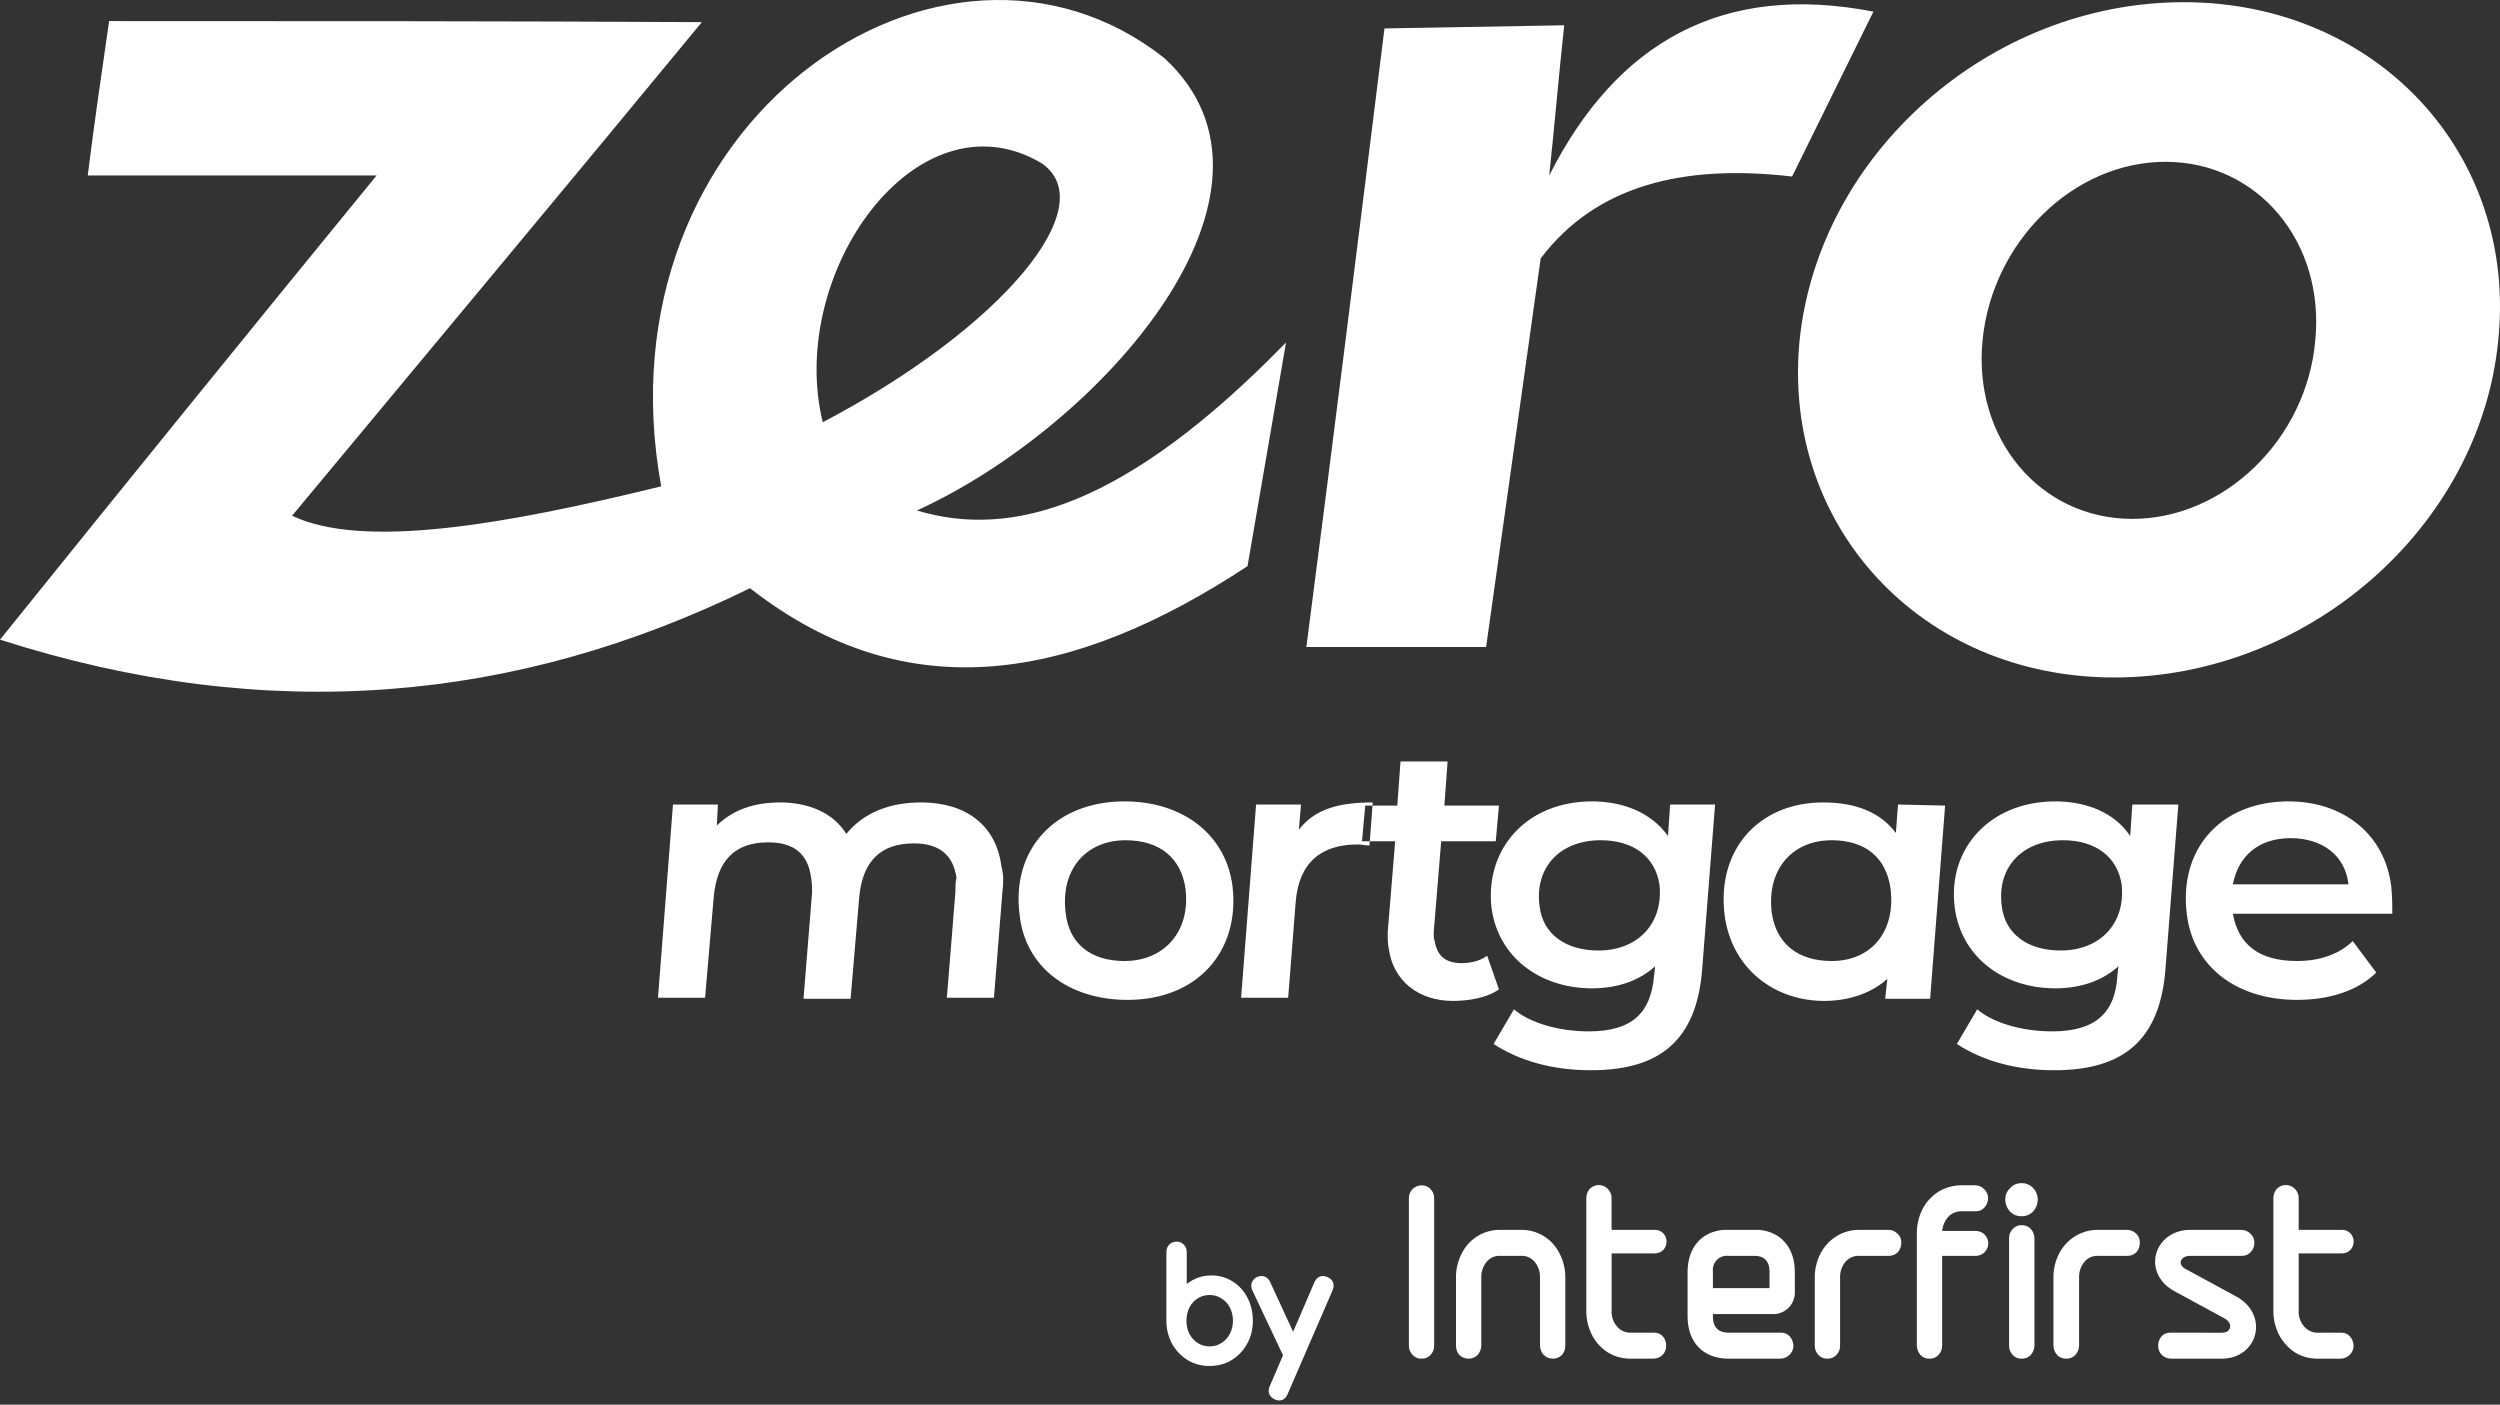 <svg width="299" height="168" viewBox="0 0 299 168" fill="none" xmlns="http://www.w3.org/2000/svg">
<rect x="0" y="0" width="299" height="168" fill="#333333" stroke="none"/>
<path fill-rule="evenodd" clip-rule="evenodd" d="M13.052 2.523C12.156 8.677 11.261 14.832 10.493 20.986C22.009 20.986 33.526 20.986 45.042 20.986C29.943 39.45 14.972 57.913 0 76.503C32.118 86.802 61.805 84.039 89.701 70.348C108.639 85.169 128.601 81.276 149.203 67.711C150.738 58.793 152.274 49.875 153.81 40.957C134.615 60.677 120.923 64.445 109.663 61.054C131.672 51.005 156.625 22.87 139.222 6.919C112.862 -13.806 71.147 14.581 79.08 58.165C60.142 62.812 43.379 65.701 34.934 61.682C51.312 41.962 67.692 22.368 83.943 2.648C60.526 2.523 36.853 2.523 13.052 2.523ZM110.175 95.971C106.336 95.971 103.265 97.227 101.217 99.739C99.682 97.227 96.739 95.971 93.284 95.971C90.213 95.971 87.653 96.85 85.734 98.734L85.862 96.222H80.488L78.696 119.333H84.326L85.35 107.401C85.734 102.879 87.909 100.744 91.876 100.744C94.947 100.744 96.611 102.126 96.995 104.889C97.123 105.517 97.123 106.145 97.123 106.773L96.099 119.459H101.729L102.753 107.401C103.137 102.879 105.44 100.87 109.279 100.87C112.35 100.87 114.014 102.251 114.397 105.015C114.269 105.391 114.269 106.019 114.269 106.647L113.246 119.333H118.876L119.9 106.522C120.028 105.517 120.028 104.512 119.772 103.633C119.132 98.609 115.421 95.971 110.175 95.971ZM134.871 119.585C143.189 119.585 148.307 113.807 147.411 106.019C146.644 99.865 141.525 95.846 134.487 95.846C126.17 95.846 120.923 101.623 121.947 109.411C122.587 115.565 127.705 119.585 134.871 119.585ZM134.487 114.937C130.393 114.937 127.833 112.802 127.45 109.16C126.81 104.01 129.881 100.493 134.615 100.493C138.71 100.493 141.269 102.628 141.781 106.271C142.421 111.42 139.222 114.937 134.487 114.937ZM155.345 99.237L155.601 96.222H150.227L148.435 119.333H154.065L154.961 107.904C155.345 103.131 158.032 100.995 162.383 100.995C162.895 100.995 163.279 101.121 163.791 101.121L164.174 95.971C160.208 95.971 157.265 96.725 155.345 99.237ZM172.364 100.619H178.89L179.274 96.348H172.748L173.132 91.073H167.501L167.118 96.348H163.279L162.895 100.619H166.862L165.966 111.546C165.966 112.3 165.966 112.802 166.094 113.43C166.606 117.324 169.677 119.71 173.772 119.71C175.691 119.71 177.866 119.333 179.274 118.329L177.866 114.309C176.971 114.937 175.947 115.189 174.795 115.189C172.748 115.189 171.852 114.184 171.596 112.551C171.468 112.3 171.468 111.923 171.468 111.546L172.364 100.619ZM199.748 96.222L199.492 99.99C197.444 97.102 193.989 95.846 190.407 95.846C182.601 95.846 177.61 101.498 178.378 108.532C179.146 114.435 184.136 118.203 190.407 118.203C193.606 118.203 196.165 117.198 197.956 115.565L197.828 116.696C197.444 121.092 195.269 123.353 190.023 123.353C186.44 123.353 182.985 122.348 181.065 120.715L178.634 124.86C181.705 126.87 185.672 128 190.279 128C198.468 128 202.947 124.483 203.587 115.817L205.122 96.222H199.748ZM191.174 113.681C187.207 113.681 184.52 111.672 184.136 108.406C183.497 103.759 186.568 100.493 191.43 100.493C195.397 100.493 197.956 102.503 198.468 105.768C198.98 110.416 195.909 113.681 191.174 113.681ZM227.003 96.222L226.748 99.614C224.828 97.102 221.885 95.971 218.046 95.971C210.368 95.971 205.25 101.623 206.274 109.536C207.169 115.942 212.288 119.71 218.174 119.71C221.245 119.71 223.932 118.705 225.724 117.073L225.468 119.459H230.842L232.634 96.348L227.003 96.222ZM219.07 114.937C214.975 114.937 212.416 112.802 211.904 109.16C211.264 104.01 214.335 100.493 219.07 100.493C223.165 100.493 225.596 102.628 226.108 106.271C226.748 111.42 223.804 114.937 219.07 114.937ZM255.027 96.222L254.771 99.99C252.852 97.102 249.397 95.846 245.814 95.846C238.008 95.846 232.89 101.498 233.785 108.532C234.553 114.435 239.544 118.203 245.814 118.203C249.013 118.203 251.572 117.198 253.363 115.565L253.236 116.696C252.98 121.092 250.676 123.353 245.43 123.353C241.847 123.353 238.392 122.348 236.473 120.715L234.041 124.86C237.112 126.87 241.079 128 245.686 128C253.875 128 258.354 124.483 258.994 115.817L260.529 96.222H255.027ZM246.454 113.681C242.487 113.681 239.8 111.672 239.416 108.406C238.776 103.759 241.847 100.493 246.71 100.493C250.676 100.493 253.236 102.503 253.747 105.768C254.259 110.416 251.188 113.681 246.454 113.681ZM285.994 106.019C285.226 99.739 280.235 95.846 273.709 95.846C265.648 95.846 260.529 101.498 261.553 109.411C262.321 115.565 267.439 119.585 274.733 119.585C278.444 119.585 281.899 118.58 284.202 116.319L281.387 112.551C279.852 114.058 277.548 114.937 274.733 114.937C270.126 114.937 267.695 112.928 267.055 109.285H286.122C286.122 108.406 286.122 107.276 285.994 106.019ZM273.965 100.242C277.676 100.242 280.491 102.251 280.875 105.768H267.055C267.695 102.377 270.126 100.242 273.965 100.242ZM124.506 19.479C109.663 10.812 94.052 32.667 98.402 50.503C119.9 39.199 132.056 24.503 124.506 19.479ZM187.08 3.025C179.914 3.151 172.748 3.276 165.582 3.402C162.511 28.146 159.44 52.764 156.241 77.382C163.407 77.382 170.573 77.382 177.738 77.382C179.914 61.933 182.089 46.358 184.264 30.909C190.918 22.117 201.411 19.605 214.335 21.112C217.534 14.581 220.861 7.924 224.06 1.392C206.018 -2.125 193.35 5.035 185.288 20.986C185.928 14.957 186.44 8.928 187.08 3.025ZM261.169 0.262C284.202 0.262 301.093 18.349 298.79 40.706C296.614 63.063 276.013 81.025 252.852 81.025C229.819 81.025 213.056 62.938 215.231 40.706C217.534 18.349 238.008 0.262 261.169 0.262ZM258.994 19.353C269.998 19.353 278.06 28.899 276.908 40.706C275.885 52.513 266.032 62.058 255.027 62.058C244.022 62.058 235.961 52.513 237.112 40.706C238.264 28.899 247.989 19.353 258.994 19.353Z" fill="white"/>
<path d="M170.034 161.996C169.896 162.002 169.759 161.978 169.63 161.926C169.502 161.874 169.386 161.795 169.291 161.694C169.193 161.592 169.117 161.47 169.067 161.337C169.018 161.204 168.995 161.062 169.001 160.921V143.335C168.995 143.194 169.018 143.052 169.068 142.919C169.118 142.787 169.194 142.666 169.291 142.564C169.495 142.377 169.758 142.269 170.034 142.261C170.169 142.261 170.302 142.29 170.426 142.344C170.549 142.399 170.66 142.479 170.751 142.578C170.845 142.68 170.918 142.8 170.965 142.93C171.013 143.06 171.034 143.199 171.028 143.337V160.922C171.034 161.065 171.011 161.206 170.961 161.339C170.912 161.473 170.835 161.594 170.738 161.697C170.652 161.799 170.544 161.88 170.422 161.933C170.299 161.985 170.166 162.007 170.034 161.998L170.034 161.996ZM241.776 161.996C241.643 162.006 241.51 161.984 241.388 161.931C241.265 161.879 241.157 161.798 241.072 161.696C240.974 161.593 240.899 161.471 240.849 161.338C240.8 161.205 240.777 161.063 240.784 160.921V148.106C240.774 147.964 240.796 147.821 240.847 147.687C240.898 147.554 240.978 147.434 241.08 147.334C241.165 147.232 241.273 147.151 241.395 147.098C241.518 147.046 241.65 147.023 241.783 147.032C241.921 147.023 242.06 147.045 242.189 147.097C242.318 147.15 242.434 147.231 242.527 147.334C242.715 147.547 242.819 147.821 242.82 148.106V160.921C242.812 161.204 242.709 161.477 242.529 161.695C242.435 161.798 242.32 161.879 242.191 161.931C242.062 161.983 241.923 162.005 241.785 161.996L241.776 161.996ZM241.776 144.968C241.582 144.975 241.39 144.94 241.211 144.866C241.033 144.791 240.872 144.679 240.74 144.537C240.478 144.241 240.331 143.86 240.327 143.463C240.322 143.268 240.36 143.075 240.438 142.896C240.517 142.718 240.633 142.559 240.78 142.432C240.903 142.291 241.056 142.179 241.227 142.104C241.399 142.029 241.584 141.994 241.771 142.001C241.96 141.996 242.148 142.031 242.324 142.102C242.499 142.173 242.658 142.28 242.791 142.415C243.065 142.694 243.218 143.071 243.218 143.463C243.217 143.858 243.074 144.239 242.816 144.537C242.682 144.676 242.521 144.786 242.343 144.86C242.165 144.934 241.974 144.971 241.781 144.968H241.776ZM254.513 149.699C254.764 149.69 255.002 149.582 255.174 149.398C255.341 149.175 255.428 148.902 255.422 148.623C255.431 148.488 255.41 148.351 255.36 148.225C255.31 148.099 255.233 147.985 255.133 147.893C255.029 147.792 254.905 147.714 254.77 147.662C254.635 147.61 254.491 147.587 254.346 147.592H250.966C250.08 147.572 249.206 147.811 248.452 148.279C247.709 148.734 247.106 149.388 246.711 150.168C246.288 150.991 246.075 151.908 246.091 152.835V160.921C246.098 161.204 246.2 161.477 246.381 161.695C246.475 161.798 246.59 161.879 246.719 161.931C246.848 161.983 246.987 162.005 247.126 161.996C247.264 162.001 247.401 161.977 247.53 161.925C247.658 161.873 247.774 161.795 247.87 161.695C248.049 161.477 248.151 161.204 248.158 160.921V152.837C248.124 152.005 248.406 151.19 248.945 150.558C249.195 150.268 249.507 150.04 249.859 149.891C250.21 149.742 250.591 149.676 250.971 149.699H254.513ZM213.04 159.888C213.166 159.883 213.292 159.908 213.406 159.96C213.521 160.012 213.622 160.091 213.702 160.189C213.882 160.407 213.984 160.68 213.992 160.963C213.99 161.102 213.959 161.238 213.903 161.363C213.846 161.489 213.764 161.601 213.662 161.694C213.557 161.794 213.434 161.873 213.299 161.925C213.163 161.977 213.019 162 212.875 161.995H206.717C204.07 161.995 202.334 160.36 202.334 157.435V152.15C202.334 149.439 203.822 147.807 206.137 147.591H210.356C212.677 147.806 214.161 149.438 214.161 152.15V154.602C214.159 154.884 214.101 155.164 213.988 155.423C213.876 155.682 213.712 155.915 213.507 156.108C213.302 156.301 213.06 156.45 212.795 156.546C212.531 156.641 212.25 156.681 211.969 156.664H204.36V157.438C204.36 159.201 205.435 159.889 206.718 159.889L213.04 159.888ZM209.815 149.699H206.721C206.401 149.669 206.078 149.711 205.776 149.823C205.474 149.934 205.201 150.111 204.975 150.342C204.75 150.572 204.578 150.85 204.472 151.156C204.366 151.461 204.329 151.787 204.363 152.108V154.56H212.137V152.106C212.137 150.387 211.102 149.696 209.816 149.696L209.815 149.699ZM259.568 159.888C259.435 159.879 259.302 159.901 259.18 159.953C259.058 160.006 258.949 160.087 258.864 160.189C258.697 160.412 258.61 160.685 258.617 160.963C258.611 161.099 258.634 161.234 258.684 161.36C258.734 161.486 258.81 161.599 258.907 161.694C259.01 161.795 259.134 161.873 259.268 161.925C259.403 161.977 259.547 162 259.692 161.995H265.729C269.576 161.995 270.776 157.35 267.135 155.457L261.221 152.241C259.692 151.509 260.186 149.7 261.926 149.7H268.17C268.296 149.701 268.419 149.674 268.533 149.622C268.647 149.57 268.749 149.494 268.832 149.4C268.929 149.297 269.005 149.175 269.055 149.042C269.105 148.909 269.128 148.767 269.122 148.625C269.124 148.486 269.096 148.349 269.039 148.222C268.982 148.096 268.897 147.984 268.792 147.895C268.69 147.791 268.567 147.711 268.431 147.659C268.295 147.607 268.15 147.585 268.005 147.594H261.926C258.08 147.594 256.673 152.239 260.561 154.129L266.267 157.226C267.756 158 267.468 159.892 265.729 159.892L259.568 159.888ZM181.077 147.592H179.462C178.589 147.57 177.729 147.802 176.983 148.26C176.237 148.717 175.638 149.38 175.256 150.171C174.832 150.994 174.618 151.91 174.636 152.837V160.921C174.629 161.2 174.717 161.472 174.885 161.695C175.085 161.888 175.351 161.996 175.629 161.996C175.906 161.996 176.173 161.888 176.373 161.695C176.553 161.477 176.654 161.204 176.661 160.921V152.837C176.629 152.005 176.91 151.191 177.448 150.558C177.698 150.268 178.01 150.04 178.361 149.891C178.712 149.742 179.093 149.676 179.473 149.699H181.872C182.253 149.677 182.633 149.743 182.985 149.892C183.336 150.041 183.649 150.268 183.899 150.558C184.438 151.19 184.718 152.005 184.684 152.837V160.921C184.691 161.204 184.794 161.477 184.975 161.695C185.175 161.888 185.442 161.996 185.719 161.996C185.996 161.996 186.263 161.888 186.463 161.695C186.63 161.472 186.717 161.199 186.71 160.921V152.837C186.727 151.91 186.513 150.994 186.09 150.171C185.708 149.38 185.108 148.716 184.361 148.259C183.615 147.801 182.753 147.57 181.88 147.592H181.077ZM225.94 149.699C226.072 149.698 226.202 149.672 226.323 149.62C226.444 149.568 226.553 149.493 226.644 149.398C226.811 149.175 226.899 148.902 226.892 148.623C226.906 148.485 226.884 148.345 226.829 148.217C226.773 148.089 226.687 147.978 226.576 147.893C226.475 147.789 226.352 147.709 226.216 147.657C226.081 147.605 225.936 147.583 225.791 147.592H222.391C221.515 147.575 220.653 147.814 219.909 148.279C219.166 148.734 218.563 149.388 218.169 150.168C217.745 150.991 217.532 151.908 217.548 152.835V160.921C217.542 161.063 217.565 161.204 217.615 161.337C217.665 161.471 217.741 161.592 217.838 161.695C217.923 161.798 218.031 161.879 218.153 161.931C218.275 161.983 218.408 162.006 218.54 161.996C218.679 162.005 218.818 161.983 218.947 161.931C219.076 161.879 219.191 161.798 219.285 161.695C219.382 161.592 219.459 161.471 219.509 161.338C219.559 161.205 219.581 161.063 219.575 160.921V152.837C219.541 152.005 219.822 151.19 220.36 150.558C220.613 150.272 220.926 150.046 221.277 149.897C221.628 149.749 222.007 149.681 222.387 149.699H225.94ZM236.328 144.367C236.454 144.372 236.579 144.347 236.694 144.294C236.809 144.242 236.91 144.163 236.989 144.065C237.177 143.851 237.28 143.575 237.279 143.29C237.268 143.014 237.149 142.752 236.949 142.562C236.845 142.46 236.722 142.381 236.587 142.329C236.451 142.277 236.307 142.254 236.162 142.259H234.592C233.72 142.263 232.864 142.5 232.112 142.946C231.378 143.414 230.778 144.066 230.371 144.839C229.954 145.68 229.742 146.608 229.753 147.547V160.921C229.76 161.204 229.861 161.477 230.041 161.695C230.132 161.802 230.247 161.885 230.377 161.937C230.506 161.989 230.646 162.01 230.785 161.996C230.918 162.005 231.051 161.983 231.173 161.931C231.296 161.878 231.404 161.797 231.489 161.695C231.587 161.592 231.663 161.471 231.713 161.337C231.763 161.204 231.785 161.063 231.779 160.921V149.699H236.368C236.619 149.684 236.855 149.574 237.027 149.39C237.2 149.206 237.296 148.962 237.296 148.71C237.296 148.457 237.2 148.213 237.027 148.029C236.855 147.846 236.619 147.735 236.368 147.721H231.781V147.547C231.761 146.716 232.043 145.905 232.574 145.268C232.827 144.979 233.139 144.749 233.489 144.593C233.839 144.437 234.218 144.36 234.601 144.366L236.328 144.367ZM280.039 159.888C280.165 159.883 280.29 159.908 280.405 159.96C280.52 160.012 280.621 160.091 280.7 160.189C280.881 160.407 280.984 160.68 280.991 160.963C280.989 161.102 280.958 161.238 280.901 161.364C280.844 161.489 280.762 161.602 280.659 161.694C280.555 161.794 280.432 161.873 280.296 161.925C280.161 161.977 280.017 162 279.872 161.995H277.227C276.34 162.015 275.467 161.776 274.712 161.307C274.002 160.827 273.42 160.179 273.017 159.419C272.593 158.58 272.38 157.65 272.396 156.71V143.335C272.39 143.056 272.478 142.783 272.646 142.561C272.787 142.405 272.973 142.297 273.178 142.253C273.383 142.209 273.597 142.23 273.789 142.313C273.984 142.401 274.148 142.545 274.261 142.727C274.374 142.909 274.43 143.12 274.423 143.335V147.592H280.089C280.212 147.585 280.334 147.605 280.448 147.65C280.562 147.695 280.665 147.764 280.751 147.852C280.911 148.028 281 148.259 281 148.498C281 148.736 280.911 148.967 280.751 149.143C280.665 149.231 280.562 149.3 280.448 149.345C280.334 149.39 280.212 149.41 280.089 149.403H274.423V156.709C274.399 157.122 274.456 157.536 274.591 157.927C274.726 158.318 274.936 158.679 275.21 158.988C275.46 159.28 275.772 159.513 276.122 159.669C276.473 159.825 276.853 159.901 277.237 159.891L280.039 159.888ZM197.824 159.888C197.956 159.879 198.089 159.902 198.211 159.954C198.333 160.006 198.441 160.087 198.526 160.189C198.693 160.412 198.781 160.684 198.775 160.963C198.78 161.099 198.757 161.234 198.708 161.36C198.658 161.486 198.582 161.599 198.485 161.694C198.381 161.794 198.258 161.873 198.123 161.925C197.988 161.976 197.844 162 197.7 161.995H195.056C194.167 162.017 193.29 161.778 192.533 161.307C191.812 160.839 191.227 160.188 190.838 159.419C190.416 158.58 190.204 157.65 190.222 156.71V143.335C190.215 143.057 190.303 142.785 190.47 142.564C190.611 142.408 190.797 142.301 191.001 142.256C191.206 142.212 191.419 142.232 191.611 142.315C191.806 142.402 191.97 142.546 192.083 142.727C192.196 142.909 192.252 143.12 192.245 143.335V147.592H197.912C198.033 147.589 198.155 147.611 198.268 147.655C198.382 147.7 198.485 147.767 198.573 147.852C198.732 148.029 198.82 148.259 198.82 148.498C198.82 148.736 198.732 148.966 198.573 149.143C198.395 149.314 198.158 149.408 197.912 149.403H192.249V156.709C192.224 157.122 192.281 157.536 192.416 157.927C192.55 158.318 192.76 158.679 193.034 158.988C193.281 159.282 193.592 159.516 193.942 159.672C194.293 159.828 194.674 159.902 195.056 159.888H197.824Z" fill="white" stroke="white"/>
<path d="M144.655 162.871C143.778 162.871 142.991 162.659 142.294 162.235C141.597 161.8 141.04 161.218 140.624 160.488C140.219 159.747 140.011 158.918 140 158V149.759C140 149.524 140.062 149.341 140.186 149.212C140.32 149.071 140.5 149 140.725 149C140.939 149 141.107 149.071 141.231 149.212C141.366 149.341 141.434 149.524 141.434 149.759V154.806C141.805 154.276 142.288 153.853 142.884 153.535C143.48 153.206 144.143 153.041 144.874 153.041C145.728 153.041 146.493 153.259 147.168 153.694C147.842 154.118 148.371 154.7 148.753 155.441C149.146 156.182 149.343 157.018 149.343 157.947C149.343 158.888 149.135 159.729 148.719 160.471C148.314 161.212 147.758 161.8 147.049 162.235C146.352 162.659 145.554 162.871 144.655 162.871ZM144.655 161.529C145.284 161.529 145.846 161.371 146.341 161.053C146.847 160.735 147.241 160.312 147.522 159.782C147.814 159.241 147.96 158.629 147.96 157.947C147.96 157.276 147.814 156.671 147.522 156.129C147.241 155.588 146.847 155.165 146.341 154.859C145.846 154.541 145.284 154.382 144.655 154.382C144.048 154.382 143.491 154.541 142.985 154.859C142.49 155.165 142.102 155.588 141.821 156.129C141.54 156.671 141.4 157.276 141.4 157.947C141.4 158.629 141.54 159.241 141.821 159.782C142.102 160.312 142.49 160.735 142.985 161.053C143.491 161.371 144.048 161.529 144.655 161.529Z" fill="white"/>
<path d="M152.999 167C152.909 167 152.797 166.971 152.662 166.912C152.246 166.712 152.133 166.4 152.324 165.976L157.671 153.535C157.862 153.124 158.16 153.012 158.564 153.2C158.98 153.376 159.098 153.682 158.919 154.118L153.539 166.541C153.426 166.847 153.246 167 152.999 167ZM154.905 162.447C154.725 162.541 154.556 162.559 154.399 162.5C154.241 162.441 154.112 162.312 154.011 162.112L150.233 154.118C150.143 153.918 150.126 153.735 150.183 153.571C150.25 153.406 150.374 153.276 150.554 153.182C150.745 153.1 150.919 153.088 151.076 153.147C151.234 153.206 151.358 153.329 151.447 153.518L155.141 161.529C155.231 161.718 155.259 161.9 155.225 162.076C155.203 162.241 155.096 162.365 154.905 162.447Z" fill="white"/>
<path d="M144.655 162.871C143.778 162.871 142.991 162.659 142.294 162.235C141.597 161.8 141.04 161.218 140.624 160.488C140.219 159.747 140.011 158.918 140 158V149.759C140 149.524 140.062 149.341 140.186 149.212C140.32 149.071 140.5 149 140.725 149C140.939 149 141.107 149.071 141.231 149.212C141.366 149.341 141.434 149.524 141.434 149.759V154.806C141.805 154.276 142.288 153.853 142.884 153.535C143.48 153.206 144.143 153.041 144.874 153.041C145.728 153.041 146.493 153.259 147.168 153.694C147.842 154.118 148.371 154.7 148.753 155.441C149.146 156.182 149.343 157.018 149.343 157.947C149.343 158.888 149.135 159.729 148.719 160.471C148.314 161.212 147.758 161.8 147.049 162.235C146.352 162.659 145.554 162.871 144.655 162.871ZM144.655 161.529C145.284 161.529 145.846 161.371 146.341 161.053C146.847 160.735 147.241 160.312 147.522 159.782C147.814 159.241 147.96 158.629 147.96 157.947C147.96 157.276 147.814 156.671 147.522 156.129C147.241 155.588 146.847 155.165 146.341 154.859C145.846 154.541 145.284 154.382 144.655 154.382C144.048 154.382 143.491 154.541 142.985 154.859C142.49 155.165 142.102 155.588 141.821 156.129C141.54 156.671 141.4 157.276 141.4 157.947C141.4 158.629 141.54 159.241 141.821 159.782C142.102 160.312 142.49 160.735 142.985 161.053C143.491 161.371 144.048 161.529 144.655 161.529Z" stroke="white"/>
<path d="M152.999 167C152.909 167 152.797 166.971 152.662 166.912C152.246 166.712 152.133 166.4 152.324 165.976L157.671 153.535C157.862 153.124 158.16 153.012 158.564 153.2C158.98 153.376 159.098 153.682 158.919 154.118L153.539 166.541C153.426 166.847 153.246 167 152.999 167ZM154.905 162.447C154.725 162.541 154.556 162.559 154.399 162.5C154.241 162.441 154.112 162.312 154.011 162.112L150.233 154.118C150.143 153.918 150.126 153.735 150.183 153.571C150.25 153.406 150.374 153.276 150.554 153.182C150.745 153.1 150.919 153.088 151.076 153.147C151.234 153.206 151.358 153.329 151.447 153.518L155.141 161.529C155.231 161.718 155.259 161.9 155.225 162.076C155.203 162.241 155.096 162.365 154.905 162.447Z" stroke="white"/>
</svg>
